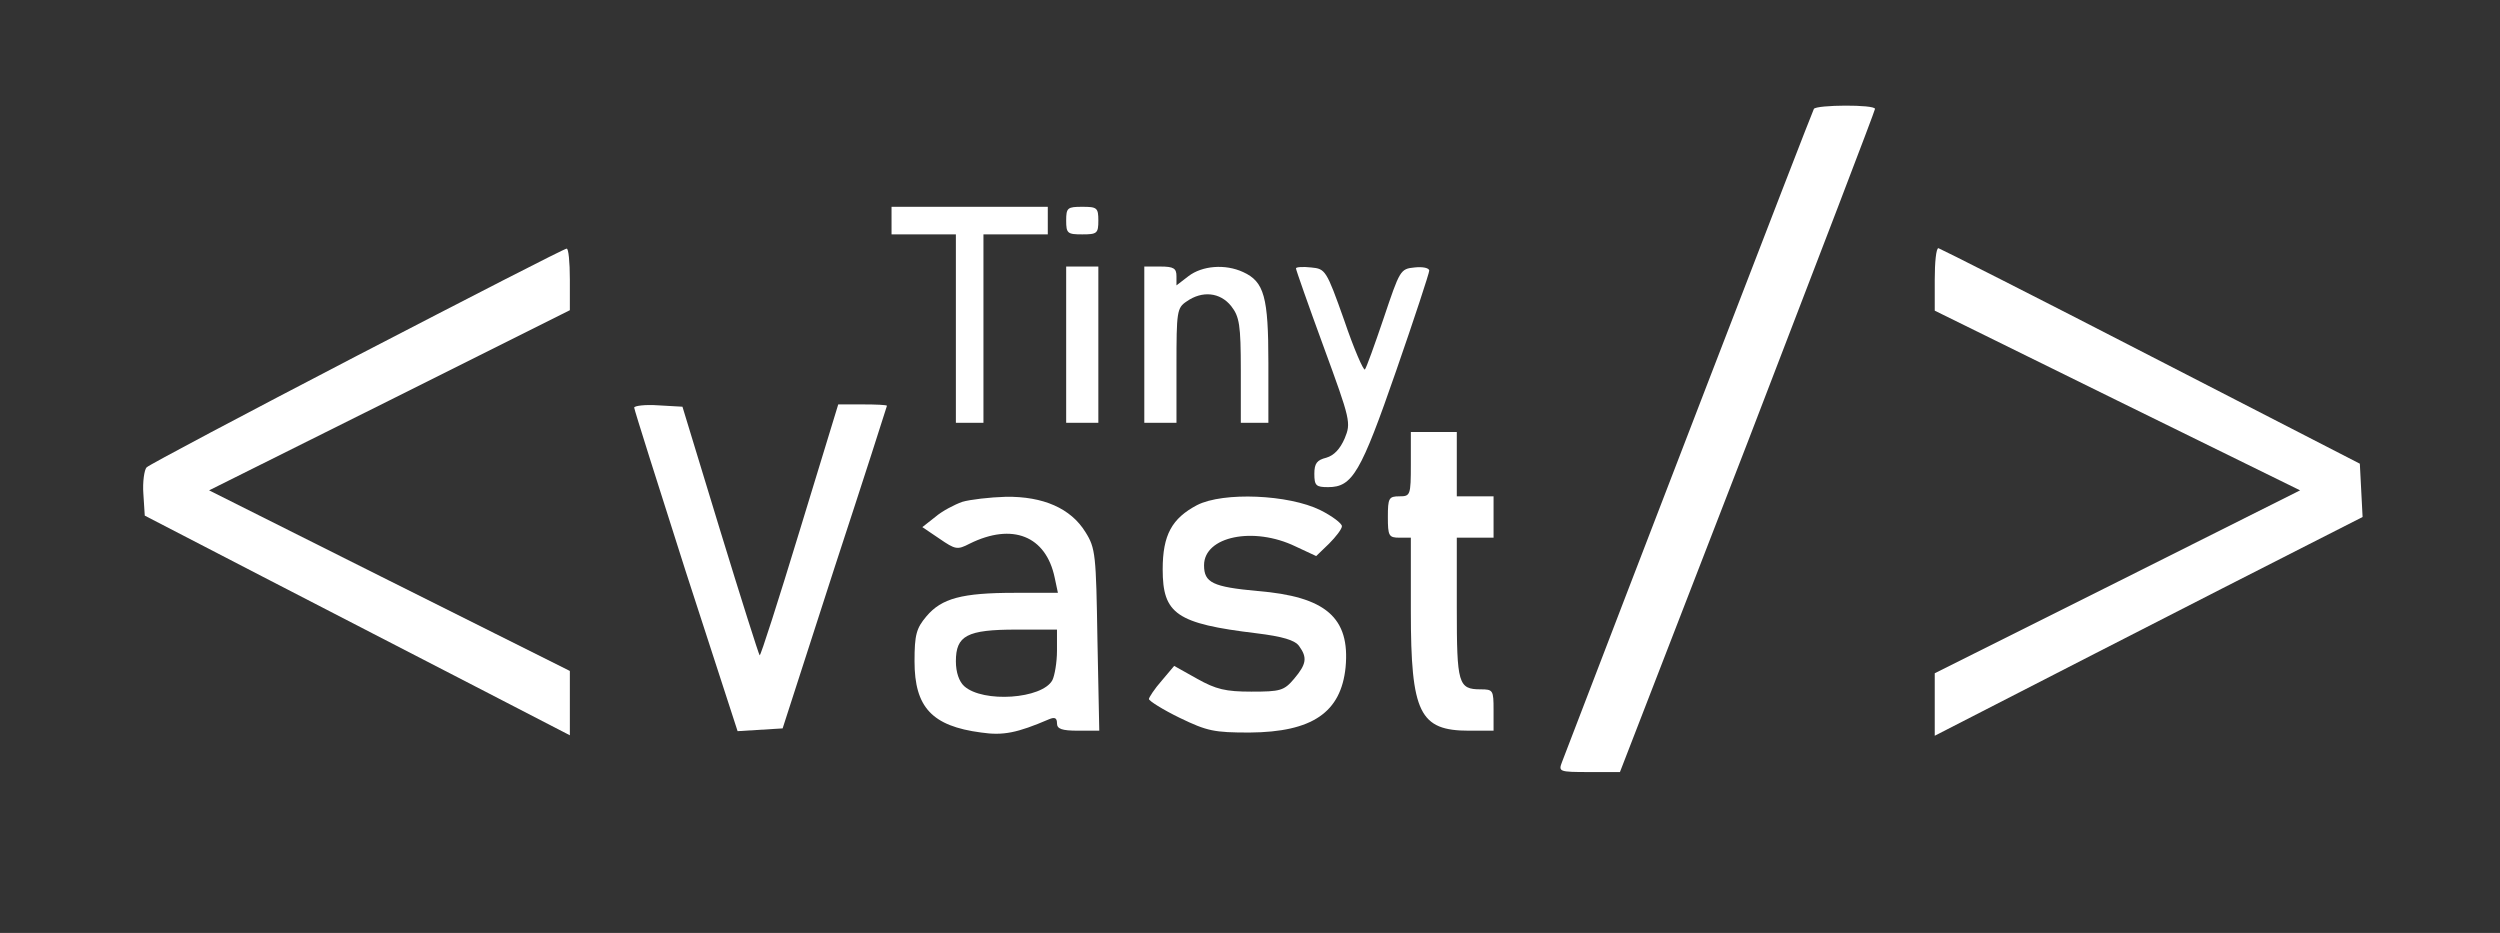 <?xml version="1.0" standalone="no"?>
<!DOCTYPE svg PUBLIC "-//W3C//DTD SVG 20010904//EN"
 "http://www.w3.org/TR/2001/REC-SVG-20010904/DTD/svg10.dtd">
<svg version="1.0" xmlns="http://www.w3.org/2000/svg"
 width="544pt" height="203pt" viewBox="0 0 544 203"
 preserveAspectRatio="xMidYMid meet">

<rect x="0" y="0" width="544" height="203" fill="#333333" stroke="none"/>

<g transform="translate(0,203) scale(0.1,-0.1)"
fill="#fff" stroke="none">
<path d="M3947 1793 c-4 -6 -424 -1097 -548 -1421 -8 -21 -7 -22 59 -22 l67 0
278 718 c152 395 277 721 277 725 0 10 -128 9 -133 0z"/>
<path d="M1940 1550 l0 -30 70 0 70 0 0 -205 0 -205 30 0 30 0 0 205 0 205 70
0 70 0 0 30 0 30 -170 0 -170 0 0 -30z"/>
<path d="M2320 1550 c0 -28 3 -30 35 -30 32 0 35 2 35 30 0 28 -3 30 -35 30
-32 0 -35 -2 -35 -30z"/>
<path d="M777 1256 c-246 -128 -452 -237 -458 -243 -5 -5 -9 -32 -7 -58 l3
-47 255 -132 c140 -72 348 -180 463 -239 l207 -107 0 70 0 70 -392 196 -393
197 393 196 392 196 0 67 c0 38 -3 68 -7 67 -5 0 -209 -105 -456 -233z"/>
<path d="M4210 1422 l0 -68 398 -196 397 -195 -397 -199 -398 -199 0 -68 0
-68 347 178 c191 98 401 205 466 238 l118 60 -3 58 -3 58 -455 234 c-250 129
-458 234 -462 235 -5 0 -8 -31 -8 -68z"/>
<path d="M2320 1280 l0 -170 35 0 35 0 0 170 0 170 -35 0 -35 0 0 -170z"/>
<path d="M2490 1280 l0 -170 35 0 35 0 0 124 c0 118 1 126 22 140 34 24 73 20
97 -10 18 -23 21 -41 21 -140 l0 -114 30 0 30 0 0 130 c0 144 -9 177 -55 198
-39 18 -89 14 -119 -9 l-26 -20 0 20 c0 17 -6 21 -35 21 l-35 0 0 -170z"/>
<path d="M2820 1446 c0 -3 27 -80 60 -170 59 -161 60 -166 46 -200 -10 -23
-23 -37 -40 -42 -20 -5 -26 -12 -26 -35 0 -26 4 -29 30 -29 53 0 71 31 148
253 40 115 72 213 72 218 0 6 -14 9 -32 7 -31 -3 -32 -6 -67 -110 -20 -59 -38
-109 -41 -112 -3 -3 -24 45 -45 107 -39 110 -41 112 -72 115 -18 2 -33 1 -33
-2z"/>
<path d="M1380 1143 c0 -4 51 -165 112 -356 l113 -348 49 3 49 3 113 350 c63
192 114 351 114 352 0 2 -24 3 -53 3 l-53 0 -84 -275 c-46 -151 -85 -273 -87
-271 -2 2 -41 125 -86 272 l-82 269 -53 3 c-28 2 -52 -1 -52 -5z"/>
<path d="M3070 1020 c0 -68 -1 -70 -25 -70 -23 0 -25 -4 -25 -45 0 -41 2 -45
25 -45 l25 0 0 -160 c0 -222 19 -260 127 -260 l53 0 0 45 c0 43 -1 45 -28 45
-49 0 -52 12 -52 177 l0 153 40 0 40 0 0 45 0 45 -40 0 -40 0 0 70 0 70 -50 0
-50 0 0 -70z"/>
<path d="M2094 938 c-17 -6 -44 -20 -59 -33 l-28 -22 37 -25 c35 -24 39 -25
66 -11 93 46 166 17 185 -74 l7 -33 -94 0 c-115 0 -159 -12 -192 -51 -22 -26
-26 -40 -26 -98 0 -100 38 -141 145 -155 48 -7 78 -1 148 29 12 5 17 3 17 -9
0 -12 10 -16 46 -16 l46 0 -4 198 c-3 185 -4 199 -26 234 -32 52 -92 78 -173
77 -35 -1 -78 -6 -95 -11z m206 -324 c0 -25 -5 -54 -10 -64 -22 -41 -151 -50
-192 -13 -11 10 -18 30 -18 54 0 56 24 69 132 69 l88 0 0 -46z"/>
<path d="M2605 931 c-55 -29 -75 -65 -75 -140 0 -97 30 -118 204 -139 57 -7
84 -15 93 -28 18 -25 16 -39 -11 -71 -22 -26 -30 -28 -93 -28 -56 0 -77 5
-118 28 l-50 28 -27 -32 c-16 -18 -28 -37 -28 -40 0 -4 30 -23 67 -41 60 -29
75 -32 152 -32 137 1 199 44 209 142 10 108 -43 154 -192 166 -97 9 -116 18
-116 56 0 63 108 85 199 41 l45 -21 28 27 c15 15 28 32 28 38 0 6 -21 22 -47
35 -69 34 -211 40 -268 11z"/>
</g>
</svg>
